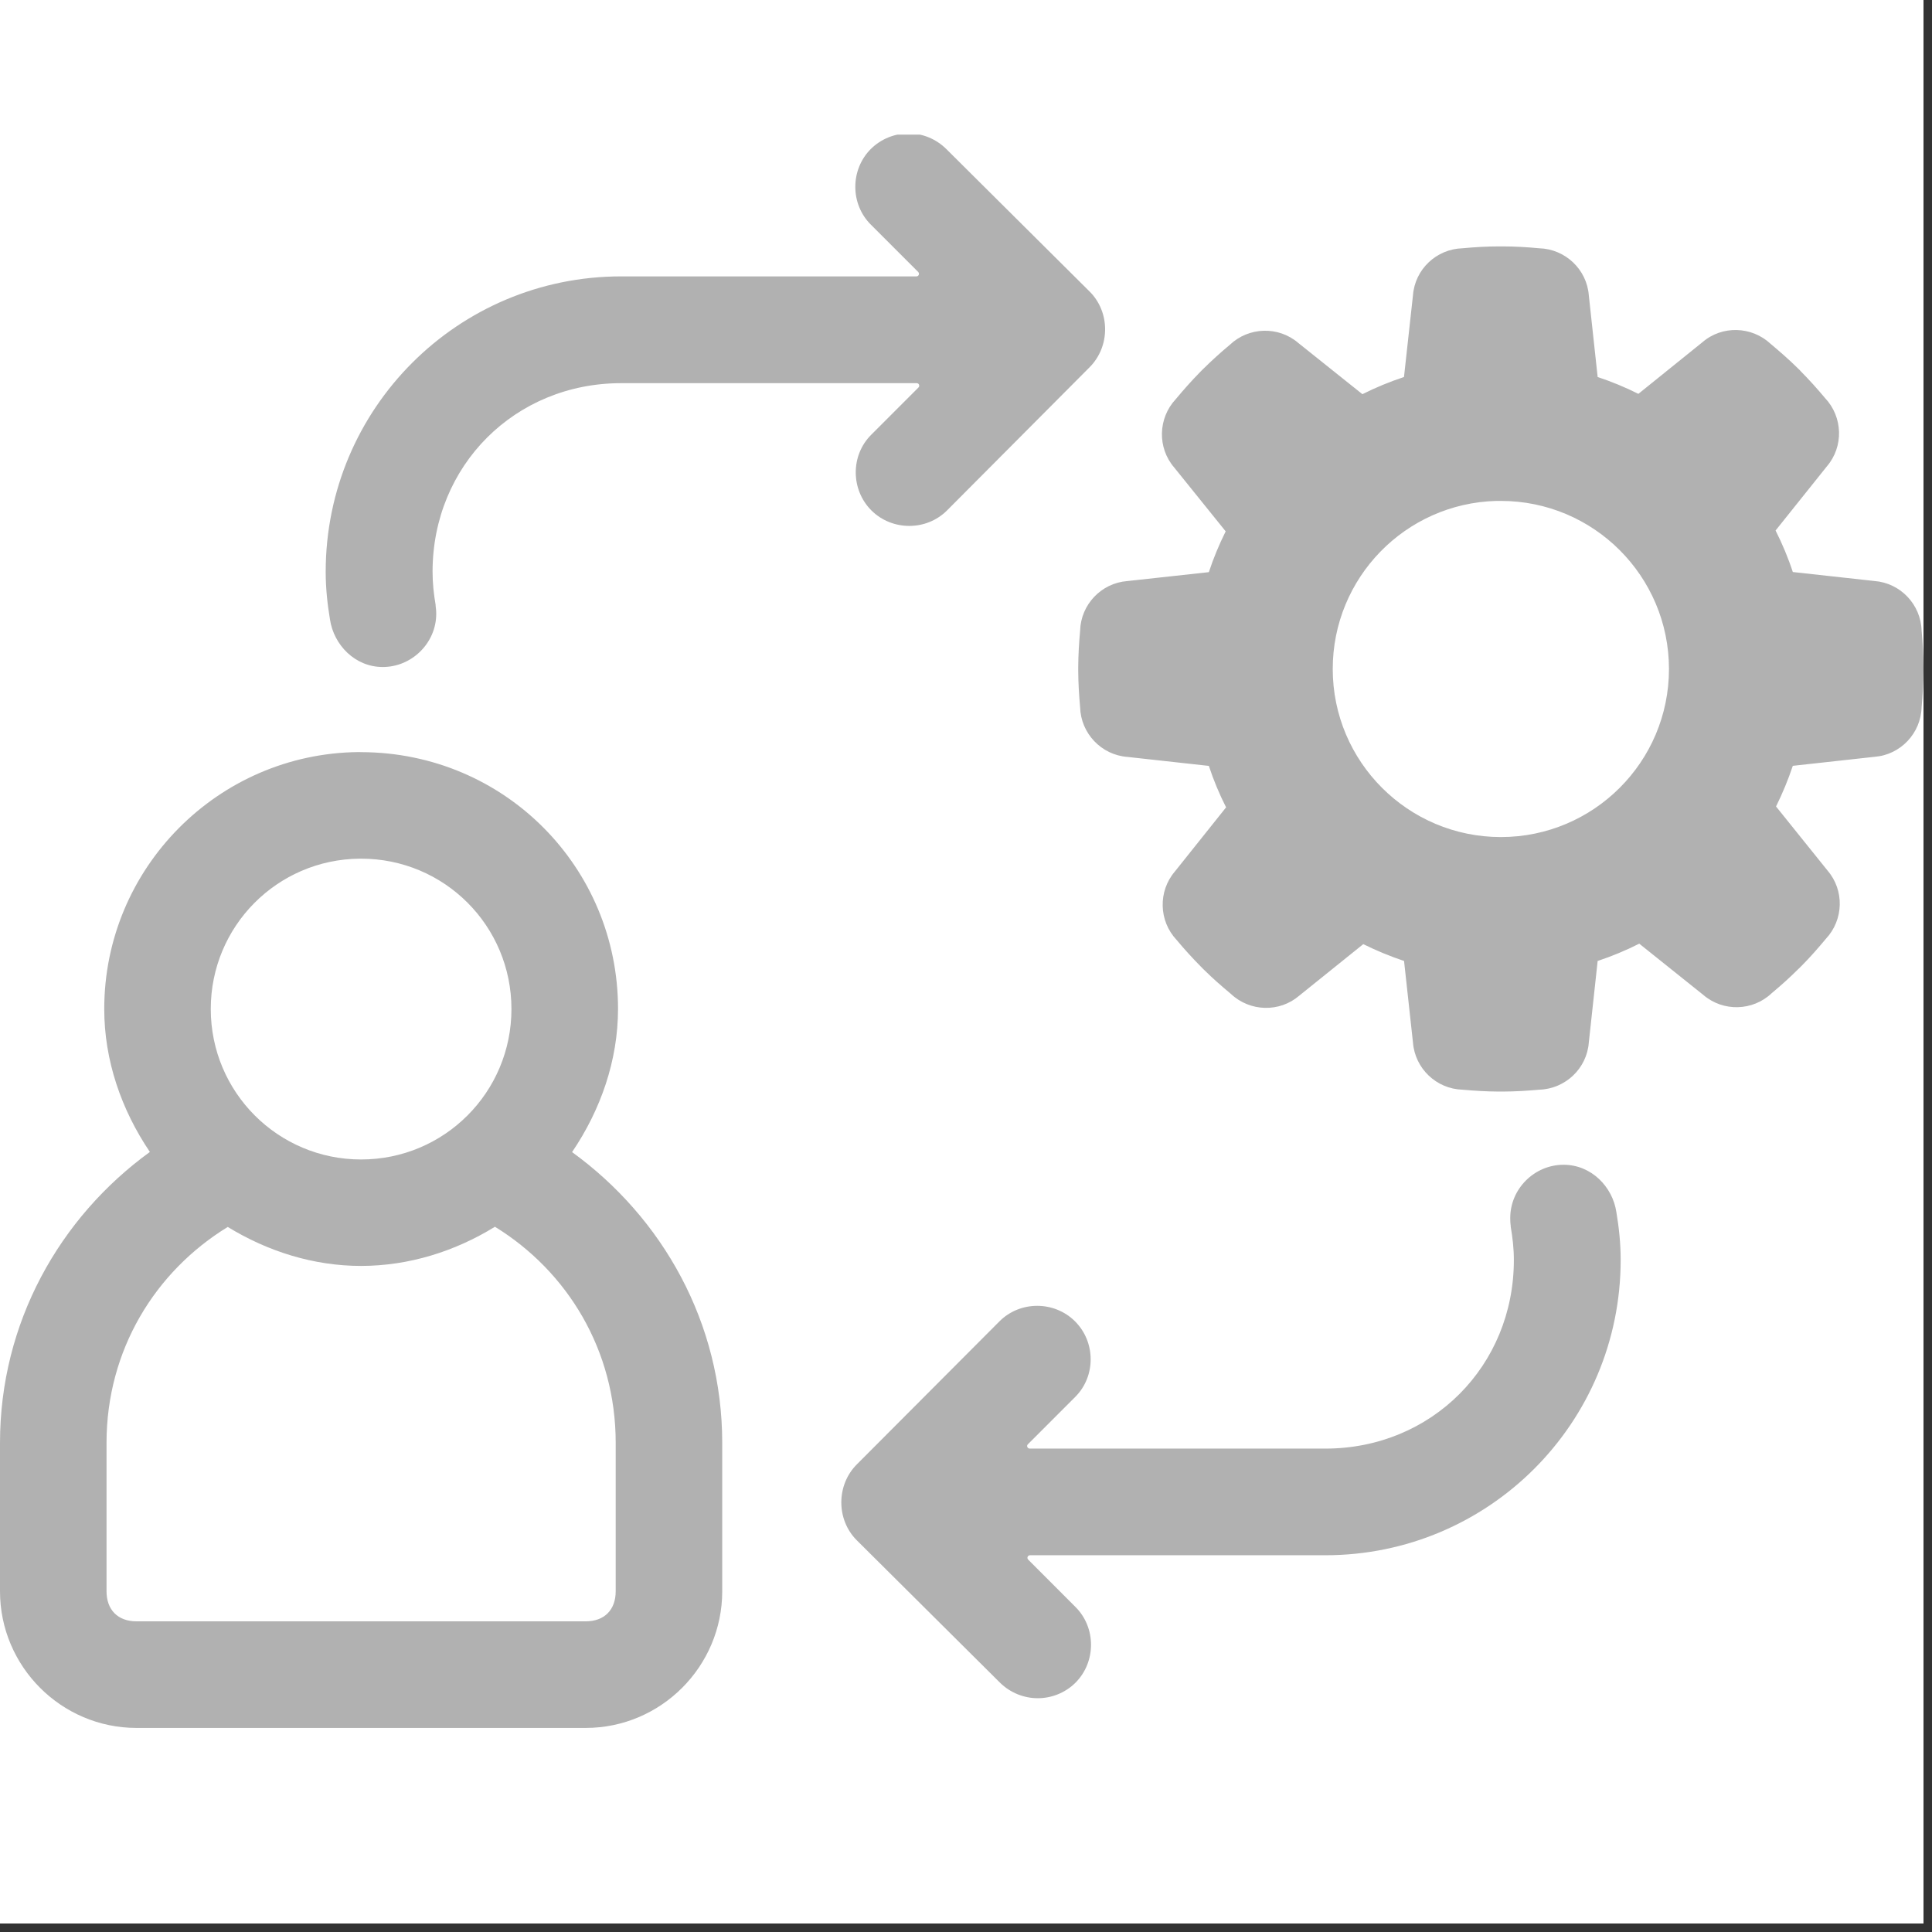 <svg xmlns="http://www.w3.org/2000/svg" xmlns:xlink="http://www.w3.org/1999/xlink" width="150" zoomAndPan="magnify" viewBox="0 0 112.5 112.5" height="150" preserveAspectRatio="xMidYMid meet" version="1.0"><rect x="0" y="0" width="112.5" height="112.5" fill="#333333" stroke="none"/><defs><clipPath id="749f958801"><path d="M 0 0 L 112.004 0 L 112.004 112.004 L 0 112.004 Z M 0 0 " clip-rule="nonzero"/></clipPath><clipPath id="6382898ba2"><path d="M 0 7.84 L 112.004 7.84 L 112.004 101 L 0 101 Z M 0 7.84 " clip-rule="nonzero"/></clipPath></defs><g clip-path="url(#749f958801)"><path fill="#ffffff" d="M 0 0 L 112.004 0 L 112.004 112.004 L 0 112.004 Z M 0 0 " fill-opacity="1" fill-rule="nonzero"/><path fill="#ffffff" d="M 0 0 L 112.004 0 L 112.004 112.004 L 0 112.004 Z M 0 0 " fill-opacity="1" fill-rule="nonzero"/></g><g clip-path="url(#6382898ba2)"><path fill="#b1b1b1" d="M 52.91 7.77 C 52.113 7.77 51.309 8.078 50.707 8.676 C 49.504 9.883 49.504 11.879 50.707 13.078 L 53.473 15.844 C 53.527 15.902 53.523 15.996 53.469 16.051 C 53.441 16.078 53.41 16.094 53.371 16.094 L 36.168 16.094 C 26.66 16.094 18.965 23.785 18.965 33.297 C 18.965 34.254 19.066 35.18 19.215 36.074 C 19.438 37.559 20.676 38.84 22.289 38.84 C 23.984 38.84 25.402 37.438 25.402 35.742 C 25.402 35.633 25.398 35.48 25.367 35.277 C 25.367 35.273 25.367 35.27 25.367 35.262 C 25.367 35.254 25.367 35.238 25.367 35.227 C 25.258 34.598 25.188 33.953 25.188 33.293 C 25.188 27.109 29.988 22.312 36.168 22.312 L 53.387 22.312 C 53.469 22.312 53.531 22.383 53.527 22.465 C 53.527 22.5 53.512 22.531 53.484 22.562 L 50.727 25.32 C 49.523 26.523 49.535 28.516 50.742 29.723 C 51.949 30.922 53.941 30.926 55.145 29.723 L 63.445 21.387 C 64.652 20.18 64.652 18.168 63.445 16.973 L 55.109 8.684 C 54.5 8.078 53.703 7.766 52.91 7.77 Z M 87.277 14.348 C 86.574 14.348 85.863 14.391 85.16 14.457 C 83.645 14.5 82.391 15.68 82.277 17.195 L 81.754 21.953 C 80.926 22.227 80.113 22.562 79.332 22.953 L 75.598 19.969 C 74.445 18.98 72.719 19.031 71.617 20.074 C 71.074 20.527 70.555 20.996 70.051 21.496 C 70.027 21.523 69.996 21.551 69.969 21.574 L 69.969 21.582 L 69.965 21.582 C 69.938 21.609 69.91 21.637 69.883 21.664 C 69.387 22.168 68.918 22.699 68.465 23.242 C 67.43 24.348 67.383 26.07 68.371 27.219 L 71.371 30.941 C 70.988 31.711 70.66 32.5 70.391 33.316 L 65.637 33.836 C 64.125 33.953 62.938 35.203 62.895 36.723 C 62.832 37.426 62.789 38.133 62.785 38.84 C 62.785 38.879 62.785 38.914 62.785 38.953 L 62.785 38.957 C 62.785 38.996 62.785 39.035 62.785 39.074 C 62.789 39.777 62.832 40.484 62.895 41.188 C 62.941 42.703 64.125 43.957 65.637 44.074 L 70.391 44.598 C 70.664 45.426 71 46.234 71.395 47.012 L 68.414 50.746 C 67.426 51.898 67.473 53.633 68.516 54.734 C 68.969 55.277 69.441 55.797 69.941 56.301 C 69.965 56.328 69.992 56.352 70.02 56.379 L 70.023 56.383 L 70.023 56.387 C 70.051 56.414 70.082 56.441 70.109 56.469 C 70.609 56.965 71.137 57.426 71.68 57.879 C 72.785 58.918 74.512 58.965 75.66 57.973 L 79.383 54.977 C 80.148 55.355 80.941 55.684 81.758 55.957 L 82.277 60.707 C 82.395 62.223 83.645 63.41 85.164 63.453 C 85.863 63.516 86.57 63.559 87.273 63.562 C 87.316 63.562 87.352 63.562 87.391 63.562 L 87.398 63.562 C 87.441 63.562 87.477 63.562 87.516 63.562 C 88.219 63.559 88.926 63.516 89.629 63.453 C 91.145 63.406 92.402 62.223 92.516 60.707 L 93.031 55.957 C 93.863 55.68 94.676 55.344 95.453 54.949 L 99.188 57.938 C 100.34 58.926 102.066 58.879 103.168 57.832 C 103.711 57.379 104.238 56.906 104.738 56.406 C 104.766 56.379 104.793 56.359 104.82 56.332 L 104.824 56.328 L 104.824 56.32 C 104.848 56.297 104.879 56.27 104.906 56.242 C 105.402 55.742 105.867 55.211 106.32 54.668 C 107.359 53.559 107.406 51.84 106.414 50.688 L 103.418 46.961 C 103.797 46.195 104.125 45.402 104.395 44.594 L 109.148 44.07 C 110.664 43.957 111.848 42.703 111.895 41.188 C 111.957 40.484 112 39.773 112.004 39.07 C 112.004 39.031 112.004 38.992 112.004 38.953 L 112.004 38.949 C 112.004 38.91 112.004 38.871 112.004 38.836 C 112 38.129 111.957 37.418 111.895 36.715 C 111.848 35.199 110.664 33.949 109.148 33.832 L 104.395 33.309 C 104.125 32.48 103.785 31.672 103.391 30.891 L 106.379 27.156 C 107.367 26.004 107.312 24.277 106.27 23.176 C 105.816 22.633 105.344 22.109 104.848 21.609 C 104.82 21.582 104.797 21.555 104.773 21.523 L 104.77 21.523 L 104.762 21.52 C 104.738 21.496 104.711 21.465 104.684 21.441 C 104.184 20.945 103.648 20.48 103.109 20.027 C 102 18.988 100.273 18.938 99.129 19.93 L 95.402 22.934 C 94.637 22.551 93.844 22.223 93.031 21.953 L 92.516 17.195 C 92.398 15.68 91.141 14.5 89.625 14.457 C 88.922 14.391 88.219 14.348 87.512 14.348 C 87.473 14.348 87.438 14.348 87.398 14.348 L 87.387 14.348 C 87.348 14.348 87.32 14.348 87.277 14.348 Z M 87.129 29.168 C 87.195 29.168 87.262 29.168 87.324 29.168 C 87.348 29.168 87.371 29.168 87.391 29.168 C 92.797 29.168 97.18 33.547 97.184 38.953 C 97.184 44.359 92.801 48.738 87.398 48.742 C 87.395 48.742 87.391 48.742 87.391 48.742 C 81.988 48.738 77.605 44.355 77.605 38.953 C 77.605 33.648 81.828 29.312 87.129 29.168 Z M 20.875 43.793 C 12.684 43.875 6.07 50.562 6.07 58.754 C 6.07 61.742 7.062 64.613 8.727 67.078 C 3.469 70.895 0 77.02 0 84.02 L 0 92.66 C 0 97.039 3.57 100.617 7.949 100.617 L 34.105 100.617 C 38.484 100.617 42.055 97.039 42.055 92.66 L 42.055 84.02 C 42.055 77.016 38.57 70.898 33.312 67.086 C 34.984 64.617 35.984 61.746 35.988 58.754 C 35.988 50.516 29.395 43.82 21.035 43.797 C 20.984 43.793 20.926 43.793 20.875 43.793 Z M 20.949 50 C 20.977 50 20.992 50 21.02 50 C 21.02 50 21.023 50 21.027 50 C 25.875 50 29.781 53.91 29.781 58.754 C 29.785 63.598 25.875 67.516 21.027 67.516 C 16.184 67.516 12.273 63.598 12.273 58.754 C 12.273 53.938 16.137 50.043 20.949 50 Z M 91.047 67.824 C 89.348 67.824 87.941 69.223 87.941 70.922 C 87.941 71.027 87.941 71.184 87.969 71.383 C 87.969 71.391 87.969 71.395 87.969 71.398 C 87.969 71.41 87.969 71.426 87.969 71.434 C 88.078 72.062 88.152 72.707 88.152 73.367 C 88.152 79.551 83.352 84.352 77.172 84.352 L 59.949 84.352 C 59.871 84.344 59.805 84.277 59.809 84.195 C 59.809 84.16 59.824 84.125 59.852 84.102 L 62.613 81.34 C 63.816 80.137 63.805 78.145 62.598 76.941 C 61.391 75.738 59.398 75.738 58.199 76.941 L 49.891 85.273 C 48.691 86.477 48.688 88.492 49.891 89.691 L 58.227 97.98 C 58.832 98.578 59.637 98.887 60.43 98.887 C 61.227 98.887 62.027 98.578 62.629 97.98 C 63.828 96.773 63.832 94.781 62.629 93.578 L 59.867 90.812 C 59.812 90.754 59.812 90.66 59.871 90.605 C 59.898 90.578 59.93 90.562 59.969 90.562 L 77.168 90.562 C 86.68 90.562 94.371 82.875 94.371 73.363 C 94.371 72.402 94.273 71.477 94.121 70.582 C 93.902 69.102 92.66 67.824 91.047 67.824 Z M 28.82 71.434 C 33.039 74.027 35.852 78.617 35.852 84.016 L 35.852 92.656 C 35.852 93.746 35.191 94.41 34.105 94.41 L 7.949 94.41 C 6.863 94.41 6.203 93.742 6.203 92.656 L 6.203 84.02 C 6.203 78.617 9.031 74.035 13.262 71.445 C 15.605 72.879 18.273 73.715 21.027 73.715 C 23.797 73.711 26.473 72.879 28.82 71.434 Z M 28.82 71.434 " fill-opacity="1" fill-rule="nonzero"/></g></svg>